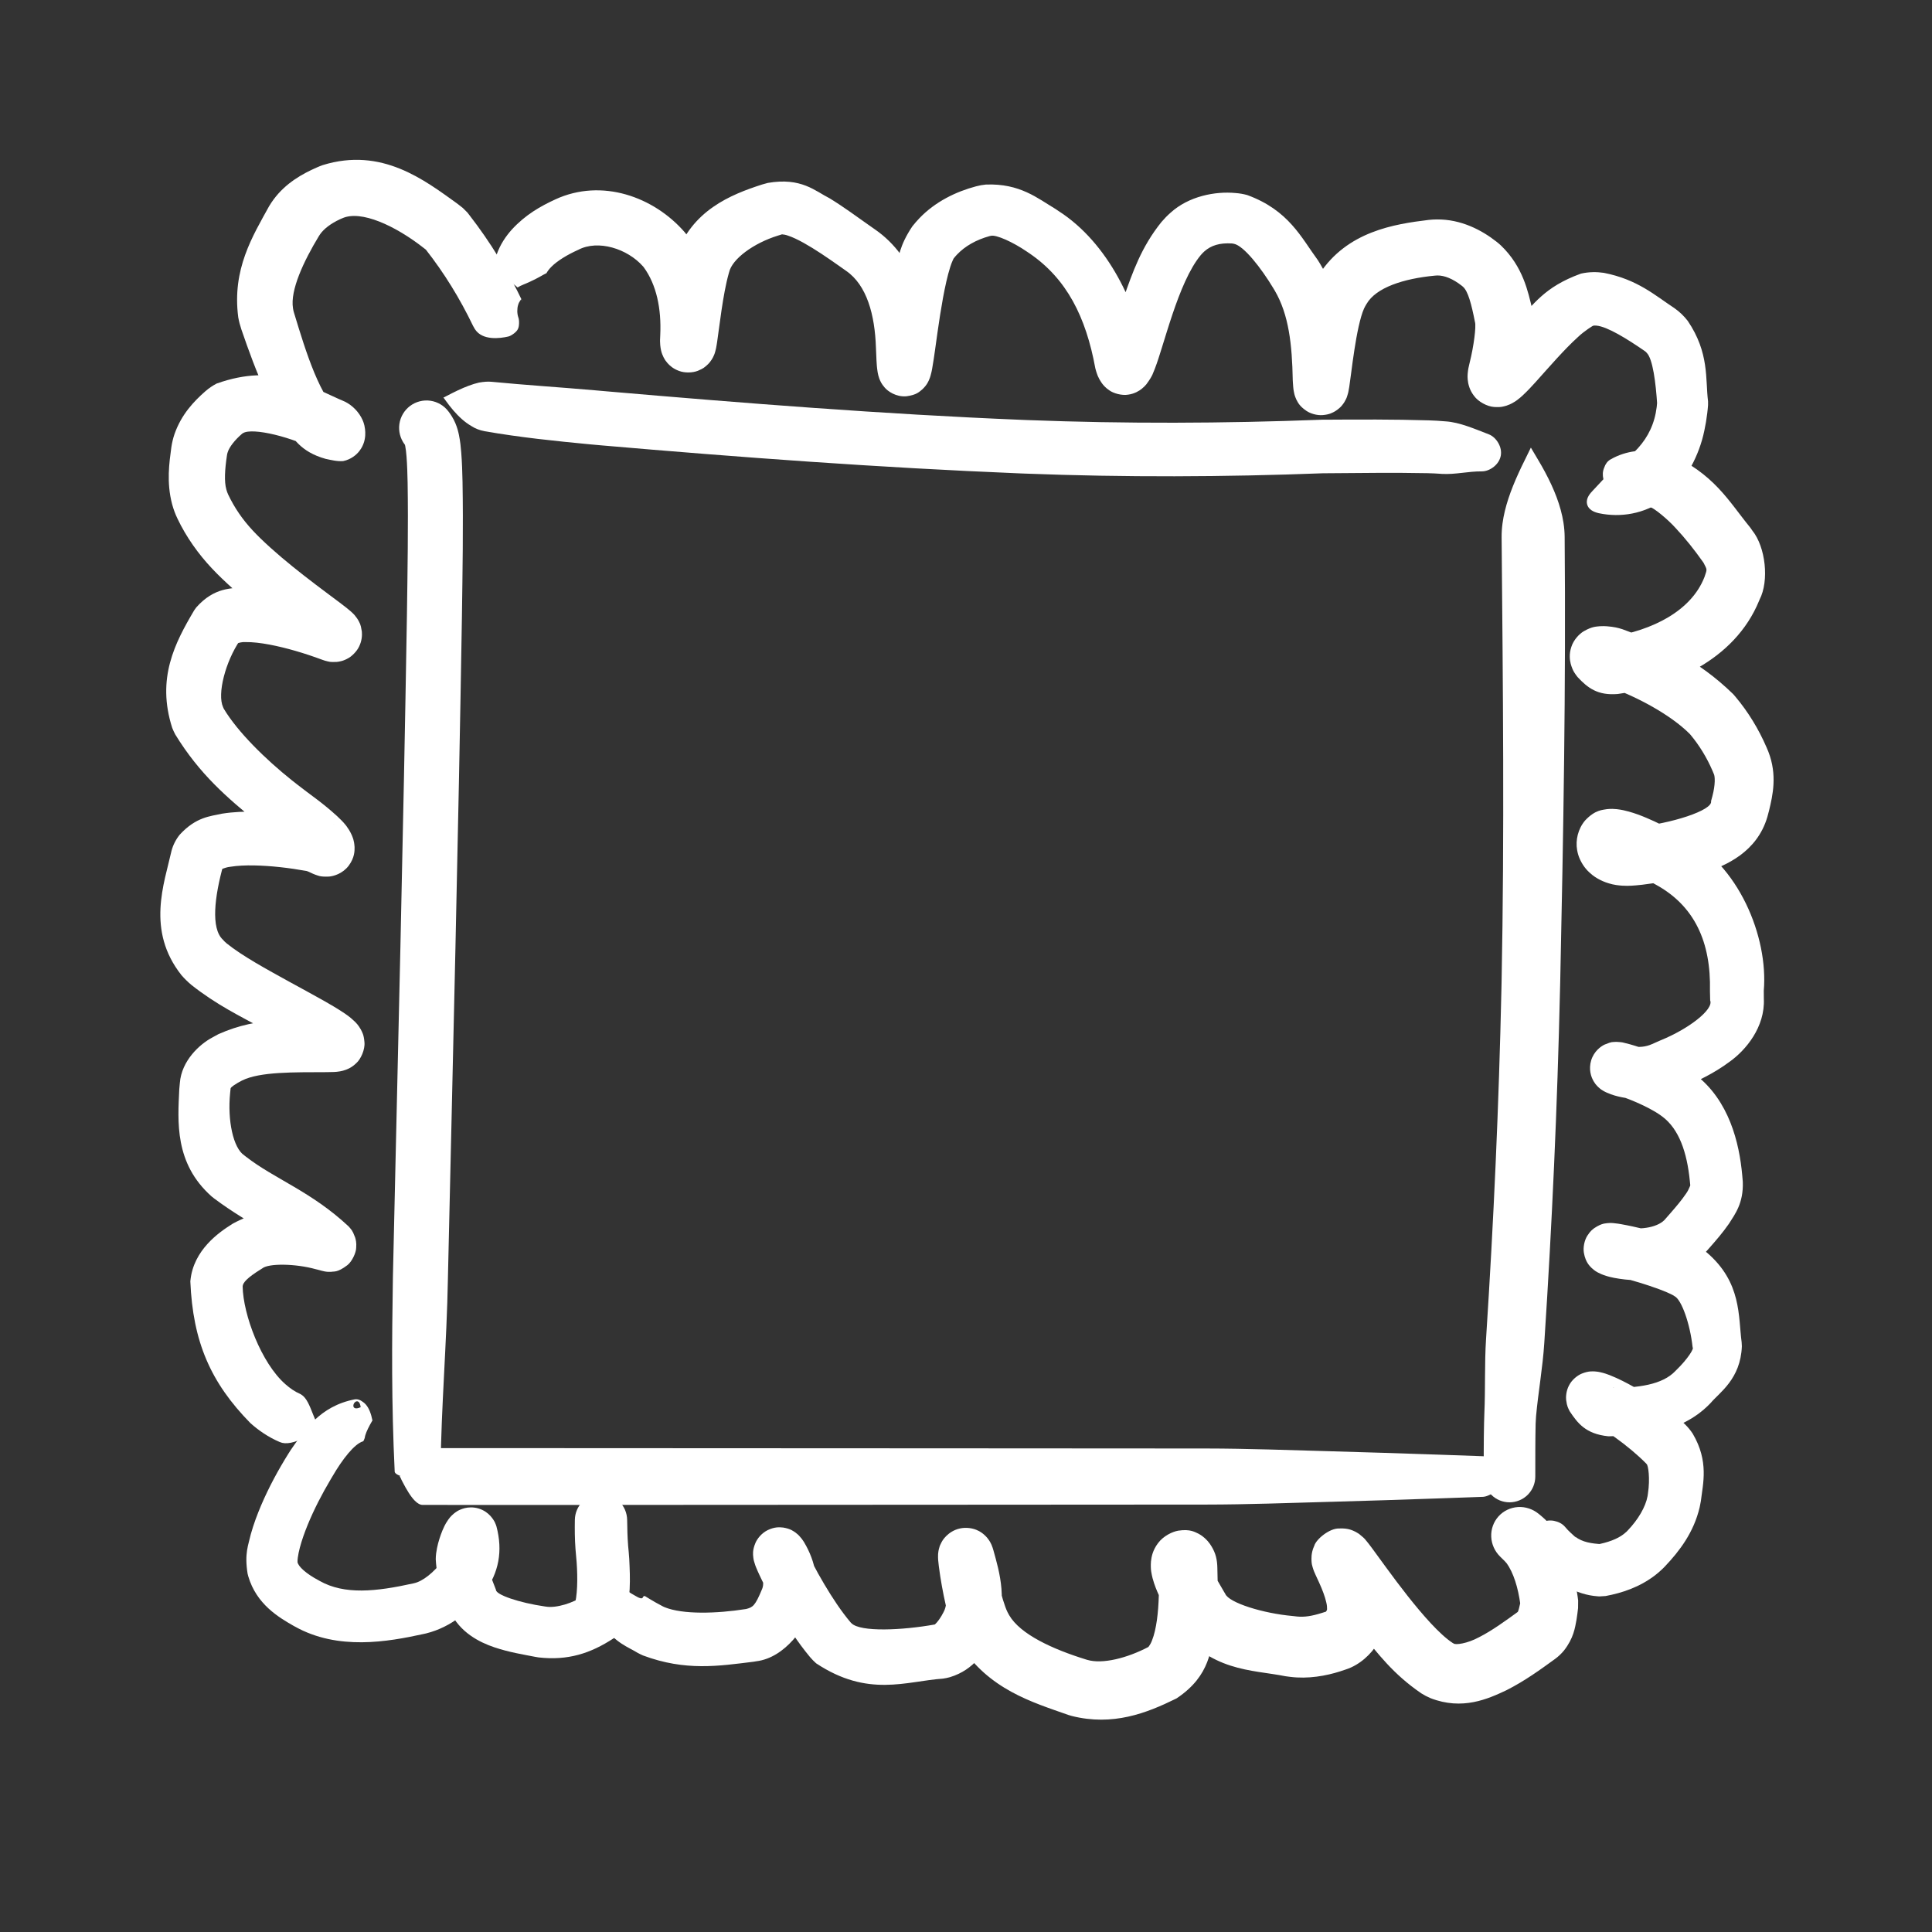 <svg width="72" height="72" viewBox="0 0 72 72" fill="none" xmlns="http://www.w3.org/2000/svg">
<rect x="0" y="0" width="72" height="72" fill="#333333" stroke="none"/>
<path d="M15.771 56.409C15.696 55.884 15.623 55.381 15.57 55.009C15.516 54.638 15.486 54.43 15.486 54.43C15.486 54.43 15.516 54.638 15.57 55.009C15.623 55.381 15.696 55.884 15.771 56.409C15.716 56.029 15.662 55.65 15.607 55.27C15.607 55.27 15.607 55.27 15.607 55.27C15.634 55.458 15.662 55.648 15.689 55.836C15.688 55.834 15.688 55.83 15.688 55.828C15.671 55.71 15.655 55.593 15.641 55.476C15.634 55.419 15.627 55.362 15.62 55.305C15.617 55.276 15.613 55.247 15.61 55.219C15.608 55.204 15.607 55.19 15.605 55.176C15.606 55.169 15.599 55.162 15.607 55.154C15.633 55.144 15.658 55.134 15.684 55.124C16.087 54.964 16.397 54.824 16.42 54.716C16.421 54.711 16.422 54.706 16.421 54.7C16.439 52.502 16.65 50.029 16.692 47.671C16.692 47.667 16.692 47.663 16.692 47.66C16.879 39.434 17.081 31.195 17.215 22.96C17.215 22.958 17.215 22.957 17.215 22.955C17.238 21.286 17.267 19.65 17.237 17.951C17.229 17.591 17.219 17.24 17.188 16.851C17.172 16.654 17.154 16.461 17.103 16.208C17.077 16.084 17.042 15.94 16.969 15.768C16.9 15.597 16.773 15.41 16.711 15.332C16.548 15.115 16.306 14.973 16.038 14.934C15.77 14.896 15.498 14.967 15.281 15.129C15.065 15.292 14.922 15.534 14.884 15.802C14.846 16.07 14.916 16.343 15.078 16.559C15.122 16.619 15.091 16.577 15.088 16.567C15.084 16.555 15.093 16.579 15.102 16.624C15.121 16.717 15.138 16.862 15.15 17.014C15.174 17.323 15.184 17.655 15.191 17.994C15.217 19.618 15.188 21.266 15.165 22.924C15.165 22.926 15.165 22.927 15.165 22.929C15.03 31.145 14.828 39.388 14.642 47.613C14.642 47.617 14.642 47.621 14.642 47.625C14.603 50.035 14.587 52.288 14.709 54.844C14.709 54.85 14.711 54.856 14.713 54.862C14.755 54.983 15.089 55.073 15.517 55.142C15.544 55.146 15.571 55.151 15.599 55.155C15.608 55.161 15.603 55.169 15.605 55.176C15.607 55.19 15.608 55.204 15.61 55.219C15.613 55.247 15.617 55.276 15.62 55.305C15.627 55.362 15.634 55.419 15.641 55.476C15.655 55.593 15.671 55.71 15.688 55.828C15.688 55.83 15.688 55.834 15.689 55.836C15.662 55.648 15.634 55.458 15.607 55.27C15.607 55.27 15.607 55.27 15.607 55.27C15.662 55.65 15.716 56.029 15.771 56.409Z" fill="white"/>
<path d="M13.733 14.084C14.225 14.283 14.696 14.474 15.044 14.614C15.392 14.755 15.587 14.834 15.587 14.834C15.587 14.834 15.392 14.755 15.044 14.614C14.696 14.474 14.225 14.283 13.733 14.084C13.943 14.169 14.154 14.255 14.364 14.34C14.367 14.341 14.37 14.342 14.373 14.343C14.271 14.302 14.167 14.26 14.065 14.219C14.061 14.217 14.058 14.216 14.055 14.215C14.007 14.195 13.968 14.18 13.926 14.159C13.9 14.15 13.908 14.133 13.939 14.143C13.958 14.146 13.985 14.152 14.005 14.157C14.095 14.178 14.185 14.202 14.275 14.226C14.454 14.274 14.631 14.322 14.81 14.371C15.289 14.501 15.77 14.63 16.252 14.75C16.312 14.765 16.373 14.78 16.433 14.795C16.463 14.802 16.493 14.809 16.524 14.816C16.55 14.84 16.572 14.881 16.597 14.913C16.693 15.047 16.792 15.175 16.895 15.295C17.101 15.533 17.322 15.737 17.568 15.878C17.701 15.967 17.885 16.039 18.056 16.07C19.404 16.304 20.68 16.434 21.986 16.559C22.126 16.572 22.278 16.586 22.419 16.598C27.599 17.046 32.778 17.428 37.989 17.641C38.066 17.644 38.142 17.647 38.217 17.65C41.913 17.792 45.636 17.778 49.318 17.637L49.293 17.637C49.32 17.637 49.347 17.637 49.373 17.637C50.652 17.628 51.948 17.609 53.192 17.634C53.368 17.639 53.556 17.646 53.685 17.657L53.713 17.66C53.72 17.66 53.727 17.661 53.735 17.661C54.245 17.689 54.704 17.563 55.219 17.567C55.378 17.568 55.544 17.499 55.677 17.39C55.81 17.281 55.899 17.141 55.929 16.985C55.958 16.83 55.926 16.667 55.842 16.517C55.758 16.367 55.63 16.242 55.481 16.185C54.975 15.992 54.402 15.736 53.874 15.703C53.868 15.703 53.861 15.702 53.855 15.702L53.883 15.704C53.638 15.68 53.453 15.674 53.253 15.666C51.928 15.626 50.65 15.633 49.357 15.641C49.331 15.641 49.304 15.641 49.277 15.641L49.252 15.642C45.586 15.782 41.945 15.795 38.292 15.655C38.217 15.652 38.142 15.649 38.067 15.646C32.917 15.435 27.75 15.028 22.597 14.583C22.456 14.57 22.305 14.557 22.166 14.545C20.878 14.432 19.558 14.349 18.33 14.229C18.176 14.213 18.038 14.227 17.848 14.258C17.606 14.314 17.34 14.417 17.061 14.548C16.921 14.614 16.778 14.687 16.632 14.763C16.596 14.781 16.558 14.807 16.524 14.816C16.493 14.809 16.463 14.802 16.433 14.795C16.373 14.78 16.312 14.765 16.252 14.75C15.77 14.63 15.289 14.501 14.81 14.371C14.631 14.322 14.454 14.274 14.275 14.226C14.185 14.202 14.095 14.178 14.005 14.157C13.985 14.152 13.958 14.146 13.939 14.143C13.908 14.133 13.9 14.15 13.926 14.159C13.968 14.18 14.007 14.195 14.055 14.215C14.058 14.216 14.061 14.217 14.065 14.219C14.167 14.26 14.271 14.302 14.373 14.343C14.37 14.342 14.367 14.341 14.364 14.34C14.154 14.255 13.943 14.169 13.733 14.084Z" fill="white"/>
<path d="M13.299 55.026C13.829 55.026 14.338 55.026 14.713 55.026C15.088 55.026 15.299 55.026 15.299 55.026C15.299 55.026 15.088 55.026 14.713 55.026C14.338 55.026 13.829 55.026 13.299 55.026C13.571 55.026 13.844 55.026 14.117 55.026C14.114 55.026 14.109 55.026 14.106 55.026C13.974 55.026 13.842 55.026 13.711 55.026C13.702 55.026 13.694 55.026 13.687 55.026C13.623 55.026 13.674 55.026 13.712 55.026C13.75 55.026 13.791 55.026 13.828 55.026C13.905 55.026 13.983 55.026 14.06 55.026C14.216 55.026 14.37 55.026 14.524 55.026C14.602 55.026 14.68 55.026 14.758 55.026C14.798 55.026 14.836 55.026 14.876 55.026C14.915 54.999 14.954 55.151 14.993 55.209C15.149 55.513 15.306 55.774 15.461 55.929C15.559 56.027 15.656 56.084 15.754 56.084C17.24 56.084 18.725 56.085 20.217 56.085C20.299 56.085 20.384 56.085 20.469 56.085C25.358 56.085 30.25 56.08 35.138 56.077C35.182 56.077 35.227 56.077 35.271 56.077C38.476 56.075 41.686 56.074 44.891 56.071C44.91 56.071 44.928 56.071 44.947 56.071C46.494 56.07 48.041 56.01 49.587 55.968C49.593 55.968 49.599 55.968 49.605 55.968C50.954 55.931 52.299 55.887 53.648 55.84C54.186 55.821 54.724 55.802 55.263 55.783C55.272 55.783 55.281 55.782 55.289 55.781C55.466 55.763 55.644 55.629 55.821 55.557C55.916 55.519 56.008 55.428 56.075 55.33C56.142 55.229 56.18 55.128 56.18 55.026C56.18 54.924 56.142 54.823 56.075 54.723C56.008 54.624 55.916 54.534 55.821 54.495C55.644 54.423 55.466 54.29 55.289 54.271C55.281 54.27 55.272 54.27 55.263 54.269C54.724 54.25 54.186 54.231 53.648 54.212C52.299 54.166 50.954 54.121 49.605 54.085C49.599 54.085 49.593 54.084 49.587 54.084C48.041 54.042 46.494 53.983 44.947 53.981C44.928 53.981 44.91 53.981 44.891 53.981C41.686 53.978 38.476 53.977 35.271 53.975C35.227 53.975 35.182 53.975 35.138 53.975C30.25 53.972 25.358 53.968 20.469 53.968C20.384 53.968 20.299 53.968 20.217 53.968C18.725 53.968 17.24 53.968 15.754 53.968C15.656 53.968 15.559 54.025 15.461 54.123C15.306 54.279 15.149 54.54 14.993 54.843C14.954 54.902 14.915 55.054 14.876 55.026C14.836 55.026 14.798 55.026 14.758 55.026C14.68 55.026 14.602 55.026 14.524 55.026C14.37 55.026 14.216 55.026 14.06 55.026C13.983 55.026 13.905 55.026 13.828 55.026C13.791 55.026 13.75 55.026 13.712 55.026C13.674 55.026 13.623 55.026 13.687 55.026C13.694 55.026 13.702 55.026 13.711 55.026C13.842 55.026 13.974 55.026 14.106 55.026C14.109 55.026 14.114 55.026 14.117 55.026C13.844 55.026 13.571 55.026 13.299 55.026Z" fill="white"/>
<path d="M56.653 11.293C56.72 11.819 56.784 12.324 56.832 12.696C56.879 13.068 56.906 13.277 56.906 13.277C56.906 13.277 56.879 13.068 56.832 12.696C56.784 12.324 56.72 11.819 56.653 11.293C56.74 11.973 56.827 12.654 56.913 13.334C56.915 13.345 56.916 13.357 56.917 13.367C56.908 13.296 56.899 13.222 56.89 13.15C56.857 12.891 56.824 12.631 56.791 12.372C56.789 12.361 56.787 12.348 56.786 12.338C56.78 12.291 56.777 12.263 56.77 12.218C56.769 12.207 56.765 12.166 56.762 12.174C56.763 12.2 56.763 12.208 56.765 12.235C56.771 12.309 56.778 12.392 56.783 12.466C56.796 12.621 56.809 12.781 56.821 12.935C56.846 13.25 56.869 13.558 56.891 13.871C56.935 14.493 56.973 15.12 57.006 15.743C57.023 16.059 57.037 16.366 57.051 16.681C56.902 16.999 56.731 17.32 56.59 17.635C56.302 18.267 56.077 18.89 55.994 19.508C55.971 19.677 55.959 19.861 55.961 20.031C56.009 25.541 56.068 31.064 55.96 36.569C55.958 36.661 55.956 36.753 55.954 36.844C55.86 41.176 55.665 45.505 55.385 49.831C55.383 49.857 55.381 49.883 55.38 49.908C55.322 50.825 55.359 51.72 55.318 52.663C55.314 52.769 55.311 52.88 55.308 52.986C55.308 52.996 55.308 53.007 55.307 53.017C55.291 53.709 55.295 54.363 55.294 55.026C55.294 55.281 55.395 55.525 55.576 55.706C55.756 55.886 56 55.987 56.255 55.987C56.51 55.987 56.754 55.886 56.935 55.706C57.115 55.525 57.216 55.281 57.216 55.026C57.217 54.368 57.214 53.7 57.228 53.07C57.229 53.061 57.229 53.052 57.229 53.043C57.232 52.95 57.237 52.864 57.245 52.772C57.325 51.889 57.493 50.959 57.551 50.048C57.553 50.023 57.554 49.997 57.556 49.971C57.841 45.621 58.036 41.257 58.137 36.893C58.139 36.801 58.142 36.709 58.144 36.617C58.263 31.077 58.359 25.548 58.31 20.008C58.309 19.836 58.293 19.651 58.266 19.481C58.168 18.848 57.914 18.219 57.584 17.601C57.422 17.293 57.226 16.985 57.051 16.681C57.037 16.366 57.023 16.059 57.006 15.743C56.973 15.12 56.935 14.493 56.891 13.871C56.869 13.558 56.846 13.25 56.821 12.935C56.809 12.781 56.796 12.621 56.783 12.466C56.778 12.392 56.771 12.309 56.765 12.235C56.763 12.208 56.763 12.2 56.762 12.174C56.765 12.166 56.769 12.207 56.77 12.218C56.777 12.263 56.78 12.291 56.786 12.338C56.787 12.348 56.789 12.361 56.791 12.372C56.824 12.631 56.857 12.891 56.89 13.15C56.899 13.222 56.908 13.296 56.917 13.367C56.916 13.357 56.915 13.345 56.913 13.334C56.827 12.654 56.74 11.973 56.653 11.293Z" fill="white"/>
<path d="M14.936 53.281C14.473 53.021 14.03 52.772 13.703 52.589C13.621 52.543 13.548 52.502 13.485 52.467C13.469 52.458 13.455 52.447 13.438 52.443C13.412 52.454 13.389 52.463 13.368 52.47C13.325 52.483 13.291 52.488 13.263 52.485C13.155 52.475 13.153 52.372 13.192 52.302C13.231 52.233 13.32 52.181 13.385 52.268C13.402 52.29 13.416 52.322 13.427 52.365C13.432 52.386 13.437 52.411 13.44 52.439C13.453 52.451 13.469 52.457 13.485 52.467C13.548 52.502 13.621 52.543 13.703 52.589C14.03 52.772 14.473 53.021 14.936 53.281C14.787 53.197 14.637 53.113 14.488 53.029C14.487 53.029 14.486 53.028 14.485 53.028C14.559 53.069 14.634 53.111 14.708 53.153C14.708 53.153 14.709 53.153 14.709 53.153C14.721 53.161 14.745 53.17 14.74 53.177C14.723 53.174 14.71 53.169 14.695 53.164C14.665 53.154 14.636 53.144 14.606 53.134C14.548 53.114 14.489 53.094 14.43 53.075C14.312 53.038 14.192 53.003 14.072 52.974C14.029 52.964 13.986 52.954 13.943 52.946C13.922 52.941 13.9 52.94 13.879 52.933C13.867 52.872 13.853 52.813 13.837 52.757C13.773 52.532 13.674 52.34 13.511 52.237C13.421 52.168 13.323 52.135 13.233 52.147C11.9 52.401 11.324 53.339 10.83 54.044C10.802 54.088 10.774 54.131 10.747 54.175C10.367 54.784 10.023 55.418 9.732 56.098C9.588 56.438 9.455 56.79 9.348 57.171C9.257 57.58 9.105 57.882 9.227 58.645C9.234 58.677 9.242 58.708 9.251 58.74C9.556 59.789 10.393 60.277 10.947 60.594C10.963 60.602 10.978 60.611 10.994 60.619C12.596 61.515 14.447 61.187 15.783 60.894C15.814 60.888 15.845 60.881 15.875 60.874C16.863 60.627 17.53 59.993 18.019 59.388C18.035 59.367 18.051 59.347 18.066 59.326C18.582 58.612 18.748 57.809 18.5 56.88C18.468 56.793 18.443 56.683 18.272 56.489C18.176 56.388 18.045 56.283 17.841 56.219C17.641 56.158 17.453 56.17 17.314 56.205C17.059 56.276 16.974 56.363 16.901 56.418C16.775 56.529 16.742 56.584 16.701 56.639C16.631 56.738 16.598 56.803 16.565 56.867C16.504 56.991 16.463 57.095 16.425 57.201C16.351 57.415 16.292 57.609 16.253 57.893C16.243 57.971 16.24 58.043 16.239 58.11C16.291 59.014 16.54 59.41 16.715 59.921C16.729 59.957 16.744 59.992 16.759 60.026C17.124 60.839 17.883 61.208 18.419 61.389C18.981 61.578 19.488 61.656 19.946 61.746C19.99 61.755 20.034 61.762 20.078 61.768C21.161 61.889 22.002 61.622 22.866 61.056L23.098 60.889L23.204 60.611C23.22 60.567 23.236 60.523 23.25 60.48C23.523 59.569 23.485 58.834 23.45 58.093C23.438 57.921 23.424 57.751 23.406 57.582L23.409 57.608C23.408 57.6 23.407 57.591 23.407 57.583C23.383 57.278 23.377 56.981 23.372 56.642C23.368 56.386 23.265 56.14 23.083 55.958C22.9 55.777 22.654 55.675 22.398 55.675C22.141 55.675 21.895 55.777 21.713 55.958C21.53 56.14 21.427 56.386 21.423 56.642C21.417 56.979 21.419 57.36 21.447 57.729C21.448 57.739 21.449 57.75 21.45 57.761L21.452 57.786C21.467 57.932 21.48 58.078 21.49 58.223C21.533 58.832 21.522 59.484 21.397 59.88C21.392 59.897 21.386 59.913 21.381 59.929L21.719 59.484C21.376 59.734 20.724 59.939 20.347 59.874C20.331 59.872 20.315 59.87 20.299 59.867C19.353 59.731 18.469 59.43 18.483 59.246C18.481 59.241 18.479 59.236 18.477 59.231C18.299 58.795 18.111 58.241 18.122 58.122C18.122 58.12 18.122 58.123 18.121 58.133C18.127 58.087 18.163 57.96 18.203 57.862C18.223 57.813 18.247 57.763 18.261 57.739C18.266 57.729 18.274 57.721 18.252 57.754C18.236 57.773 18.229 57.797 18.134 57.88C18.078 57.922 18.01 57.996 17.775 58.062C17.647 58.095 17.469 58.107 17.279 58.049C17.086 57.988 16.962 57.889 16.873 57.796C16.717 57.618 16.701 57.527 16.676 57.463C16.678 57.466 16.696 57.7 16.663 57.813C16.634 57.946 16.584 58.054 16.508 58.155C16.503 58.161 16.499 58.167 16.494 58.174C16.153 58.609 15.761 58.929 15.427 59.003C15.416 59.005 15.405 59.008 15.395 59.01C14.018 59.315 12.841 59.44 11.914 58.917C11.905 58.912 11.896 58.907 11.886 58.901C11.395 58.641 11.121 58.379 11.089 58.221C11.088 58.216 11.086 58.21 11.084 58.204C11.094 58.28 11.08 58.156 11.098 58.051C11.112 57.94 11.14 57.806 11.176 57.67C11.248 57.398 11.351 57.109 11.467 56.825C11.702 56.252 11.995 55.685 12.321 55.135C12.345 55.095 12.368 55.056 12.392 55.016C12.762 54.38 13.206 53.811 13.525 53.716C13.55 53.707 13.568 53.66 13.594 53.584C13.605 53.471 13.682 53.292 13.791 53.091C13.818 53.041 13.848 52.989 13.879 52.936C13.901 52.936 13.922 52.942 13.943 52.946C13.986 52.954 14.029 52.964 14.072 52.974C14.192 53.003 14.312 53.038 14.43 53.075C14.489 53.094 14.548 53.114 14.606 53.134C14.636 53.144 14.665 53.154 14.695 53.164C14.71 53.169 14.723 53.174 14.74 53.177C14.745 53.17 14.721 53.161 14.709 53.153C14.709 53.153 14.708 53.153 14.708 53.153C14.634 53.111 14.559 53.069 14.485 53.028C14.486 53.028 14.487 53.029 14.488 53.029C14.637 53.113 14.787 53.197 14.936 53.281Z" fill="white"/>
<path d="M23.261 57.213C23.261 57.368 23.261 57.516 23.261 57.626C23.261 57.735 23.261 57.797 23.261 57.797C23.261 57.797 23.261 57.735 23.261 57.626C23.261 57.516 23.261 57.368 23.261 57.213C23.184 57.607 23.083 57.996 22.989 58.386C22.984 58.406 22.979 58.426 22.974 58.447C23.014 58.271 23.055 58.094 23.096 57.918C23.103 57.888 23.11 57.858 23.116 57.829C23.154 57.619 23.152 57.863 23.141 57.948C23.132 58.06 23.122 58.173 23.114 58.285C23.096 58.51 23.081 58.735 23.074 58.96C23.185 59.112 22.774 59.252 22.616 59.431C22.435 59.622 22.25 59.769 22.323 60.201C22.342 60.329 22.388 60.454 22.455 60.558C22.946 61.242 23.417 61.381 23.762 61.596C23.829 61.632 23.896 61.665 23.962 61.694C25.55 62.287 26.791 62.087 28.089 61.927C28.118 61.922 28.147 61.917 28.176 61.912C29.287 61.781 30.049 60.569 30.226 59.989C30.229 59.982 30.232 59.975 30.235 59.968C30.59 59.063 30.397 58.197 29.963 57.469C29.948 57.447 29.933 57.423 29.913 57.395C29.877 57.347 29.888 57.351 29.784 57.236C29.749 57.202 29.758 57.201 29.645 57.113C29.569 57.065 29.472 56.974 29.185 56.927C29.035 56.911 28.868 56.902 28.612 57.022C28.369 57.142 28.217 57.353 28.154 57.498C28.031 57.786 28.071 57.948 28.065 57.955C28.067 57.997 28.071 58.029 28.075 58.057C28.082 58.11 28.091 58.15 28.098 58.175C28.138 58.325 28.159 58.361 28.179 58.416C28.221 58.519 28.258 58.601 28.296 58.682C28.371 58.845 28.447 58.997 28.525 59.148C28.681 59.45 28.842 59.743 29.012 60.034C29.354 60.616 29.714 61.185 30.186 61.753C30.258 61.838 30.335 61.916 30.415 61.987C32.353 63.272 33.769 62.652 35.147 62.557C35.231 62.545 35.315 62.527 35.399 62.504C36.333 62.223 36.715 61.496 36.954 61.085C36.976 61.045 36.998 61.005 37.017 60.964C37.601 59.738 37.241 58.566 37.023 57.78C37.022 57.776 37.021 57.773 37.02 57.77C37.012 57.742 37.004 57.714 36.993 57.681C36.985 57.656 36.975 57.628 36.958 57.588C36.949 57.567 36.946 57.553 36.901 57.47C36.879 57.432 36.851 57.384 36.793 57.313C36.764 57.278 36.726 57.236 36.67 57.188C36.669 57.196 36.428 56.925 35.95 56.939C35.451 56.961 35.171 57.318 35.097 57.459C34.995 57.658 35.029 57.611 35.008 57.663C34.987 57.728 34.979 57.773 34.973 57.809C34.961 57.877 34.959 57.934 34.959 57.944C34.957 57.984 34.957 58.012 34.958 58.037C34.959 58.079 34.961 58.103 34.962 58.132C34.969 58.226 34.977 58.29 34.986 58.359C35.002 58.492 35.02 58.614 35.039 58.736C35.077 58.98 35.12 59.22 35.169 59.462C35.276 59.953 35.355 60.401 35.629 61.015C35.672 61.105 35.718 61.192 35.768 61.277C36.849 62.968 38.47 63.435 39.811 63.91C39.853 63.923 39.896 63.936 39.938 63.948C41.474 64.335 42.733 63.842 43.813 63.311C43.827 63.304 43.841 63.297 43.855 63.289C45.134 62.433 45.116 61.437 45.282 60.678C45.391 59.888 45.391 59.142 45.367 58.42C45.366 58.387 45.364 58.356 45.363 58.326C45.344 58.023 45.267 57.794 45.089 57.535C45.043 57.472 44.992 57.406 44.894 57.318C44.843 57.273 44.783 57.222 44.667 57.158C44.549 57.108 44.372 56.971 43.906 57.044C43.694 57.082 43.361 57.235 43.159 57.505C42.956 57.772 42.912 58.02 42.894 58.184C42.869 58.51 42.92 58.667 42.953 58.814C43.029 59.094 43.112 59.28 43.195 59.465C43.362 59.827 43.535 60.135 43.708 60.436C43.724 60.464 43.74 60.492 43.756 60.52C45.09 62.318 46.642 62.214 47.91 62.469C47.966 62.477 48.025 62.484 48.08 62.491C48.75 62.577 49.421 62.454 49.943 62.287C50.018 62.263 50.089 62.239 50.156 62.216C50.68 62.047 51.105 61.634 51.329 61.261C51.403 61.144 51.463 61.028 51.514 60.914C52.006 59.486 51.452 58.743 51.197 58.052C51.15 57.947 51.1 57.844 51.06 57.757C51.05 57.737 51.045 57.725 51.047 57.73C51.049 57.735 51.055 57.748 51.069 57.794C51.066 57.815 51.122 57.868 51.103 58.194C51.094 58.282 51.075 58.4 51.004 58.555C50.937 58.789 50.445 59.202 50.086 59.191C49.731 59.209 49.579 59.112 49.48 59.067C49.37 59.006 49.377 59.004 49.355 58.99C49.135 58.81 49.226 58.871 49.21 58.862C49.216 58.869 49.227 58.883 49.242 58.902C49.296 58.971 49.367 59.065 49.433 59.155C49.569 59.34 49.709 59.53 49.85 59.72C50.133 60.102 50.424 60.486 50.727 60.867C51.362 61.629 51.904 62.379 52.971 63.108C53.079 63.176 53.192 63.234 53.31 63.285C54.501 63.749 55.455 63.312 56.136 62.992C56.836 62.639 57.416 62.212 57.943 61.831C58.074 61.737 58.19 61.625 58.285 61.51C58.646 61.048 58.696 60.661 58.751 60.369C58.778 60.206 58.794 60.062 58.81 59.927L58.813 59.646C58.807 59.597 58.8 59.55 58.794 59.5C58.68 58.702 58.486 57.813 57.913 56.993L57.879 56.947C57.872 56.938 57.866 56.931 57.859 56.923C57.689 56.704 57.455 56.507 57.34 56.415C57.124 56.239 56.85 56.146 56.57 56.163C56.29 56.181 56.029 56.306 55.844 56.512C55.658 56.719 55.561 56.992 55.574 57.272C55.586 57.552 55.708 57.815 55.906 58.01C56.065 58.163 56.109 58.208 56.166 58.279C56.168 58.282 56.171 58.285 56.173 58.288L56.139 58.242C56.404 58.61 56.575 59.166 56.659 59.79C56.664 59.828 56.668 59.865 56.672 59.904L56.675 59.623C56.656 59.741 56.633 59.849 56.609 59.937C56.571 60.101 56.494 60.184 56.557 60.091C56.574 60.07 56.602 60.043 56.634 60.02C56.097 60.411 55.61 60.764 55.135 61.007C54.664 61.263 54.234 61.305 54.175 61.249C54.163 61.244 54.153 61.238 54.141 61.231C53.652 60.915 53.007 60.169 52.466 59.485C52.188 59.133 51.916 58.77 51.644 58.398C51.508 58.212 51.373 58.026 51.231 57.832C51.16 57.735 51.089 57.636 51.003 57.526C50.977 57.492 50.955 57.465 50.924 57.428C50.865 57.369 50.921 57.386 50.659 57.174C50.634 57.158 50.639 57.154 50.523 57.089C50.419 57.042 50.263 56.944 49.905 56.962C49.543 56.951 49.048 57.366 48.98 57.604C48.908 57.76 48.889 57.88 48.879 57.97C48.858 58.305 48.921 58.388 48.921 58.416C48.941 58.484 48.957 58.525 48.972 58.564C48.995 58.619 49.011 58.654 49.031 58.699C49.079 58.802 49.121 58.892 49.16 58.978C49.284 59.251 49.38 59.506 49.426 59.714C49.48 59.922 49.44 60.06 49.459 59.985C49.444 60.016 49.43 60.04 49.419 60.057C49.376 60.116 49.4 60.066 49.435 60.055C49.374 60.074 49.318 60.092 49.264 60.109C48.89 60.227 48.611 60.27 48.341 60.243C48.289 60.237 48.236 60.231 48.186 60.225C47.068 60.128 45.795 59.729 45.661 59.397C45.646 59.372 45.631 59.346 45.615 59.32C45.453 59.047 45.297 58.777 45.181 58.536C45.124 58.42 45.076 58.299 45.065 58.258C45.057 58.245 45.075 58.233 45.065 58.395C45.055 58.476 45.034 58.641 44.882 58.842C44.731 59.045 44.475 59.158 44.345 59.179C43.896 59.25 43.736 59.119 43.632 59.077C43.531 59.021 43.483 58.979 43.445 58.946C43.372 58.88 43.342 58.839 43.316 58.803C43.219 58.66 43.189 58.57 43.176 58.408C43.176 58.437 43.177 58.466 43.178 58.496C43.201 59.152 43.195 59.794 43.115 60.373C43.075 60.659 43.014 60.93 42.935 61.127C42.861 61.331 42.76 61.409 42.805 61.373C42.806 61.373 42.807 61.372 42.808 61.372C42.01 61.793 41.085 62.026 40.522 61.859C40.506 61.855 40.49 61.85 40.474 61.845C39.236 61.462 38.024 60.91 37.608 60.192C37.587 60.156 37.568 60.121 37.55 60.085C37.441 59.869 37.31 59.415 37.216 59.016C37.168 58.81 37.123 58.599 37.086 58.392C37.067 58.289 37.049 58.186 37.036 58.091C37.029 58.044 37.024 57.996 37.022 57.977C37.022 57.973 37.022 57.972 37.022 57.985C37.022 57.994 37.022 58.008 37.021 58.036C37.021 58.043 37.02 58.085 37.009 58.147C37.004 58.18 36.996 58.222 36.976 58.285C36.956 58.335 36.989 58.289 36.889 58.484C36.817 58.623 36.538 58.979 36.04 59.001C35.564 59.014 35.326 58.745 35.325 58.754C35.27 58.706 35.233 58.665 35.204 58.631C35.148 58.562 35.122 58.517 35.102 58.483C35.062 58.409 35.062 58.401 35.054 58.385C35.043 58.356 35.038 58.342 35.035 58.334C35.032 58.323 35.032 58.323 35.033 58.328C35.035 58.332 35.036 58.336 35.037 58.34C35.287 59.129 35.344 59.737 35.174 60.057C35.168 60.068 35.163 60.08 35.157 60.091C34.969 60.458 34.804 60.565 34.841 60.538C34.841 60.538 34.842 60.538 34.841 60.539C33.624 60.758 32.065 60.828 31.732 60.494C31.72 60.484 31.712 60.475 31.704 60.467C31.356 60.057 31.021 59.549 30.715 59.033C30.561 58.774 30.414 58.51 30.276 58.243C30.207 58.111 30.14 57.978 30.081 57.851C30.052 57.789 30.023 57.724 30.005 57.679C29.998 57.666 29.986 57.619 30.008 57.697C30.011 57.712 30.018 57.739 30.024 57.783C30.027 57.806 30.031 57.834 30.032 57.872C30.026 57.878 30.066 58.028 29.946 58.313C29.884 58.455 29.733 58.665 29.491 58.784C29.237 58.903 29.072 58.894 28.923 58.878C28.64 58.831 28.548 58.744 28.478 58.699C28.375 58.619 28.387 58.621 28.359 58.595C28.29 58.519 28.312 58.539 28.307 58.534C28.302 58.526 28.301 58.526 28.302 58.527C28.351 58.602 28.423 58.792 28.435 58.913C28.451 59.043 28.436 59.135 28.402 59.217C28.402 59.219 28.401 59.22 28.4 59.221C28.14 59.849 28.058 59.896 27.81 59.962C27.802 59.963 27.794 59.964 27.785 59.966C26.716 60.134 25.448 60.175 24.764 59.894C24.741 59.885 24.721 59.875 24.704 59.866C24.338 59.678 24.019 59.467 24.019 59.474C24.015 59.475 24 59.49 23.969 59.502C23.933 59.655 23.731 59.496 23.533 59.389C23.362 59.268 22.955 59.108 23.074 58.96C23.081 58.735 23.096 58.51 23.114 58.285C23.122 58.173 23.132 58.06 23.141 57.948C23.152 57.863 23.154 57.619 23.116 57.829C23.11 57.858 23.103 57.888 23.096 57.918C23.055 58.094 23.014 58.271 22.974 58.447C22.979 58.426 22.984 58.406 22.989 58.386C23.083 57.996 23.184 57.607 23.261 57.213Z" fill="white"/>
<path d="M13.209 52.52C13.124 52.652 13.043 52.779 12.982 52.872C12.922 52.966 12.888 53.019 12.888 53.019C12.888 53.019 12.922 52.966 12.982 52.872C13.043 52.779 13.124 52.652 13.209 52.52C13.047 52.713 12.843 52.872 12.627 53.001C12.623 53.003 12.617 53.005 12.613 53.006C12.693 52.894 12.873 52.787 13.012 52.69C13.03 52.678 13.015 52.697 13.008 52.703C12.818 52.868 12.609 53.016 12.379 53.121C12.352 53.133 12.325 53.142 12.297 53.15C12.178 53.184 12.053 53.186 11.931 53.175C11.863 53.214 11.824 53.048 11.781 52.977C11.74 52.89 11.704 52.802 11.67 52.718C11.537 52.38 11.425 52.091 11.225 51.97C11.213 51.961 11.199 51.953 11.185 51.947C10.998 51.867 10.812 51.743 10.633 51.583C9.735 50.794 9.059 48.988 9.043 47.941C9.043 47.94 9.043 47.94 9.043 47.94C9.05 47.806 9.2 47.623 9.738 47.292C9.75 47.284 9.762 47.276 9.774 47.269C10.009 47.076 11.008 47.087 11.773 47.301C11.789 47.305 11.804 47.309 11.819 47.312C11.833 47.316 11.855 47.321 11.893 47.331C11.913 47.337 11.935 47.343 11.98 47.355C12.005 47.362 12.029 47.369 12.102 47.383C12.146 47.388 12.18 47.403 12.346 47.397C12.442 47.373 12.567 47.438 12.948 47.147C13.122 47.011 13.271 46.68 13.274 46.503C13.291 46.303 13.256 46.192 13.235 46.116C13.12 45.81 13.085 45.829 13.051 45.772C13.021 45.736 13.002 45.716 12.986 45.699C11.606 44.408 10.22 43.928 9.171 43.11C9.148 43.093 9.126 43.075 9.104 43.058C8.686 42.782 8.476 41.743 8.575 40.748C8.581 40.686 8.587 40.624 8.594 40.562C8.602 40.547 8.594 40.513 8.865 40.351C8.912 40.324 8.965 40.296 9.025 40.265C9.692 39.937 10.947 39.961 12.167 39.956C12.257 39.955 12.351 39.953 12.445 39.95C12.516 39.947 12.589 39.941 12.677 39.925C12.736 39.914 12.809 39.898 12.893 39.866C12.963 39.837 13.105 39.788 13.279 39.619C13.442 39.476 13.609 39.117 13.582 38.84C13.558 38.55 13.501 38.478 13.447 38.365C13.338 38.179 13.286 38.14 13.223 38.072C13.014 37.872 12.907 37.812 12.775 37.721C12.531 37.56 12.307 37.432 12.084 37.304C11.638 37.052 11.204 36.819 10.776 36.584C9.937 36.12 9.031 35.63 8.439 35.151C8.386 35.106 8.341 35.061 8.301 35.014C7.857 34.593 7.99 33.428 8.328 32.218C8.314 32.275 8.28 32.336 8.252 32.369C8.118 32.48 8.338 32.324 8.59 32.301C8.849 32.259 9.157 32.246 9.472 32.252C10.104 32.264 10.775 32.343 11.423 32.459C11.431 32.461 11.45 32.465 11.506 32.489C11.531 32.5 11.56 32.515 11.619 32.542C11.649 32.556 11.685 32.573 11.755 32.599C11.835 32.618 11.897 32.685 12.264 32.667C12.422 32.654 12.762 32.568 12.995 32.262C13.219 31.96 13.216 31.703 13.214 31.567C13.195 31.291 13.141 31.209 13.108 31.119C13.035 30.958 12.976 30.877 12.918 30.795C12.907 30.779 12.895 30.764 12.884 30.75C12.779 30.618 12.664 30.512 12.561 30.413C11.984 29.886 11.538 29.603 11.078 29.237C11.009 29.184 10.943 29.131 10.875 29.078C9.894 28.296 8.856 27.276 8.34 26.413C8.331 26.395 8.322 26.376 8.314 26.355C8.088 25.863 8.401 24.659 8.94 23.866C8.934 23.874 8.928 23.883 8.922 23.891C8.725 24.065 8.891 23.912 9.15 23.929C9.406 23.924 9.724 23.962 10.042 24.022C10.684 24.144 11.358 24.346 11.997 24.583C12.03 24.595 12.064 24.607 12.105 24.62C12.121 24.625 12.168 24.638 12.213 24.648C12.282 24.655 12.25 24.679 12.547 24.668C12.648 24.657 12.794 24.637 12.989 24.523C13.086 24.472 13.296 24.289 13.385 24.089C13.485 23.886 13.499 23.679 13.485 23.537C13.435 23.217 13.402 23.233 13.376 23.161C13.348 23.106 13.323 23.067 13.301 23.036C13.203 22.901 13.203 22.913 13.166 22.872C13.106 22.812 13.085 22.796 13.05 22.765C12.997 22.719 12.951 22.682 12.907 22.647C12.823 22.581 12.74 22.518 12.665 22.461C12.509 22.344 12.359 22.232 12.209 22.12C11.909 21.896 11.617 21.675 11.33 21.451C10.755 21.002 10.198 20.54 9.702 20.059C9.604 19.963 9.51 19.867 9.419 19.77C9.034 19.356 8.737 18.922 8.502 18.427C8.476 18.37 8.454 18.311 8.436 18.244C8.352 17.95 8.377 17.509 8.459 16.963C8.464 16.927 8.473 16.89 8.487 16.849C8.545 16.665 8.743 16.402 9.027 16.16C9.031 16.157 9.037 16.152 9.051 16.145C9.397 15.918 10.926 16.291 11.903 16.828C11.791 16.772 11.669 16.656 11.605 16.508C11.592 16.479 11.583 16.448 11.574 16.406C11.57 16.383 11.566 16.359 11.561 16.32C11.559 16.298 11.557 16.276 11.555 16.231C11.554 16.207 11.553 16.179 11.556 16.124C11.558 16.099 11.561 16.05 11.574 15.984C11.581 15.947 11.596 15.875 11.636 15.78C11.661 15.727 11.666 15.689 11.776 15.542C11.873 15.415 12.077 15.232 12.375 15.172C12.432 15.19 12.481 15.249 12.509 15.255C12.642 15.324 12.351 15.133 12.198 14.855C12.022 14.579 11.86 14.24 11.714 13.891C11.421 13.183 11.192 12.429 10.95 11.633C10.936 11.585 10.925 11.534 10.918 11.48C10.813 10.82 11.306 9.751 11.886 8.795C11.902 8.769 11.919 8.743 11.937 8.719C12.068 8.537 12.308 8.339 12.674 8.169C12.701 8.156 12.728 8.145 12.756 8.134C13.453 7.82 14.727 8.411 15.776 9.23C15.838 9.277 15.901 9.326 15.963 9.375L15.795 9.207C15.82 9.238 15.845 9.269 15.869 9.301C16.555 10.176 17.138 11.123 17.628 12.142L17.688 12.249C17.694 12.258 17.699 12.266 17.705 12.275C17.98 12.694 18.626 12.616 18.943 12.541C19.007 12.527 19.087 12.478 19.153 12.428C19.22 12.376 19.268 12.327 19.297 12.27C19.327 12.212 19.34 12.145 19.343 12.06C19.347 11.977 19.34 11.884 19.315 11.824C19.267 11.682 19.267 11.497 19.309 11.363C19.347 11.226 19.433 11.161 19.419 11.141C19.418 11.14 19.417 11.139 19.416 11.138L19.477 11.245C18.943 10.119 18.277 9.028 17.502 8.028C17.474 7.992 17.446 7.956 17.418 7.92L17.249 7.751C17.179 7.695 17.107 7.639 17.035 7.584C15.818 6.711 14.229 5.472 12.027 6.153C11.951 6.18 11.878 6.209 11.805 6.242C11.276 6.474 10.65 6.817 10.194 7.436C10.134 7.518 10.077 7.603 10.025 7.691C9.415 8.802 8.644 10.03 8.879 11.826C8.906 11.976 8.945 12.127 8.995 12.275C9.261 13.049 9.557 13.875 9.934 14.681C10.125 15.086 10.334 15.493 10.614 15.908C10.922 16.3 11.174 16.831 12.133 17.1C12.332 17.141 12.559 17.201 12.789 17.183C13.088 17.123 13.292 16.939 13.389 16.813C13.499 16.665 13.505 16.626 13.53 16.574C13.571 16.477 13.586 16.404 13.593 16.366C13.606 16.299 13.61 16.247 13.611 16.22C13.614 16.162 13.613 16.129 13.612 16.102C13.61 16.049 13.607 16.019 13.603 15.989C13.596 15.934 13.589 15.894 13.58 15.856C13.563 15.783 13.542 15.722 13.517 15.664C13.383 15.356 13.133 15.11 12.866 14.974C11.503 14.399 10.285 13.509 8.073 14.294C7.932 14.368 7.79 14.462 7.661 14.574C7.224 14.957 6.762 15.442 6.505 16.172C6.451 16.33 6.41 16.498 6.385 16.671C6.308 17.249 6.2 17.972 6.414 18.789C6.463 18.971 6.53 19.155 6.616 19.332C6.939 20.011 7.397 20.654 7.901 21.186C8.019 21.312 8.139 21.433 8.26 21.549C8.844 22.111 9.45 22.607 10.061 23.082C10.366 23.318 10.673 23.548 10.979 23.774C11.13 23.887 11.282 23.999 11.427 24.107C11.497 24.16 11.572 24.216 11.632 24.263C11.663 24.288 11.692 24.311 11.705 24.323C11.711 24.328 11.717 24.334 11.696 24.313C11.678 24.291 11.685 24.311 11.606 24.203C11.588 24.176 11.566 24.142 11.541 24.092C11.517 24.024 11.485 24.044 11.437 23.732C11.422 23.593 11.437 23.389 11.535 23.188C11.623 22.991 11.831 22.811 11.926 22.761C12.117 22.648 12.259 22.63 12.354 22.619C12.629 22.609 12.587 22.631 12.639 22.635C12.671 22.642 12.692 22.648 12.698 22.649C12.713 22.654 12.716 22.655 12.713 22.654C11.967 22.383 11.223 22.161 10.414 22.01C10.008 21.938 9.588 21.88 9.107 21.889C8.647 21.929 7.99 21.874 7.313 22.638C7.286 22.672 7.26 22.709 7.236 22.746C6.519 23.959 5.826 25.279 6.418 27.127C6.451 27.208 6.488 27.289 6.53 27.369C7.442 28.859 8.47 29.731 9.616 30.669C9.693 30.73 9.769 30.788 9.847 30.847C10.323 31.212 10.876 31.579 11.173 31.858C11.223 31.906 11.252 31.955 11.277 31.991C11.278 31.993 11.279 31.995 11.28 31.996C11.285 32.001 11.285 32.009 11.257 31.945C11.244 31.904 11.21 31.873 11.193 31.65C11.193 31.54 11.186 31.312 11.393 31.031C11.61 30.747 11.922 30.67 12.054 30.66C12.375 30.646 12.392 30.699 12.431 30.703C12.457 30.713 12.451 30.712 12.44 30.708C12.416 30.698 12.363 30.673 12.304 30.648C12.165 30.587 11.982 30.521 11.78 30.485C11.036 30.353 10.291 30.264 9.506 30.248C9.112 30.243 8.711 30.254 8.268 30.324C7.833 30.422 7.308 30.445 6.702 31.102C6.564 31.269 6.449 31.486 6.391 31.712C6.124 32.914 5.44 34.672 6.762 36.341C6.878 36.475 7.001 36.594 7.132 36.705C8.077 37.452 8.943 37.865 9.827 38.347C10.264 38.579 10.7 38.805 11.117 39.034C11.323 39.147 11.529 39.264 11.695 39.37C11.774 39.419 11.863 39.49 11.833 39.464C11.819 39.446 11.802 39.444 11.726 39.317C11.689 39.235 11.64 39.182 11.619 38.928C11.594 38.683 11.748 38.352 11.89 38.229C12.043 38.082 12.151 38.049 12.199 38.028C12.256 38.007 12.296 37.999 12.32 37.994C12.357 37.988 12.369 37.988 12.368 37.988C12.293 37.991 12.213 37.994 12.133 37.996C10.958 38.05 9.696 37.846 8.137 38.541C8.06 38.581 7.977 38.626 7.89 38.677C7.449 38.914 6.763 39.525 6.702 40.364C6.695 40.44 6.688 40.516 6.681 40.593C6.626 41.791 6.494 43.35 7.886 44.588C7.916 44.612 7.947 44.637 7.978 44.661C9.297 45.655 10.775 46.278 11.562 47.059C11.554 47.049 11.542 47.038 11.52 47.01C11.493 46.962 11.464 46.99 11.353 46.694C11.332 46.621 11.298 46.512 11.315 46.315C11.317 46.14 11.466 45.811 11.638 45.677C12.015 45.389 12.135 45.455 12.226 45.431C12.382 45.426 12.407 45.439 12.441 45.443C12.495 45.453 12.5 45.456 12.507 45.457C12.515 45.459 12.499 45.453 12.482 45.447C12.446 45.435 12.394 45.417 12.334 45.4C12.315 45.394 12.294 45.388 12.274 45.383C11.217 45.168 10.144 44.811 8.683 45.597C8.673 45.604 8.663 45.61 8.652 45.617C8.171 45.918 7.207 46.579 7.096 47.726C7.095 47.735 7.094 47.744 7.093 47.752C7.188 49.999 7.844 51.519 9.332 53.035C9.641 53.311 10.004 53.561 10.42 53.738C10.451 53.751 10.483 53.762 10.516 53.771C10.774 53.829 11.124 53.712 11.467 53.499C11.552 53.446 11.636 53.386 11.716 53.321C11.794 53.274 11.876 53.126 11.931 53.175C12.053 53.186 12.178 53.184 12.297 53.15C12.325 53.142 12.352 53.133 12.379 53.121C12.609 53.016 12.818 52.868 13.008 52.703C13.015 52.697 13.03 52.678 13.012 52.69C12.873 52.787 12.693 52.894 12.613 53.006C12.617 53.005 12.623 53.003 12.627 53.001C12.843 52.872 13.047 52.713 13.209 52.52Z" fill="white"/>
<path d="M19.191 12.373C19.191 11.842 19.191 11.334 19.191 10.959C19.191 10.584 19.191 10.373 19.191 10.373C19.191 10.373 19.191 10.584 19.191 10.959C19.191 11.334 19.191 11.842 19.191 12.373C19.191 12.043 19.191 11.713 19.191 11.382C19.191 11.361 19.191 11.34 19.191 11.318C19.191 11.463 19.191 11.608 19.191 11.753C19.191 11.783 19.191 11.813 19.191 11.842C19.187 12.006 19.206 11.829 19.209 11.759C19.215 11.671 19.22 11.585 19.226 11.497C19.238 11.322 19.251 11.148 19.266 10.974C19.273 10.886 19.281 10.8 19.289 10.713C19.405 10.636 19.605 10.57 19.742 10.503C20.032 10.375 20.264 10.225 20.341 10.192C20.355 10.188 20.364 10.183 20.369 10.175C20.397 10.12 20.459 10.03 20.557 9.934C20.776 9.716 21.143 9.493 21.546 9.312C21.547 9.311 21.549 9.311 21.55 9.31C22.288 8.922 23.382 9.266 23.966 9.93C23.975 9.94 23.984 9.952 23.989 9.958C24.47 10.614 24.65 11.515 24.606 12.476C24.604 12.513 24.603 12.551 24.601 12.596C24.602 12.656 24.59 12.631 24.605 12.861C24.608 12.892 24.612 12.923 24.617 12.959C24.621 12.983 24.626 13.014 24.634 13.05C24.645 13.083 24.642 13.131 24.728 13.313C24.739 13.336 24.753 13.362 24.771 13.39C24.795 13.425 24.785 13.424 24.879 13.535C24.958 13.624 25.089 13.745 25.306 13.823C25.521 13.905 25.812 13.896 26.008 13.818C26.238 13.721 26.242 13.692 26.317 13.636C26.376 13.586 26.418 13.54 26.451 13.501C26.515 13.421 26.547 13.363 26.571 13.317C26.639 13.176 26.634 13.165 26.651 13.115C26.67 13.049 26.677 13.017 26.684 12.985C26.707 12.869 26.715 12.807 26.727 12.731C26.748 12.589 26.765 12.46 26.782 12.33C26.817 12.072 26.85 11.821 26.887 11.574C26.961 11.083 27.045 10.59 27.16 10.185C27.164 10.172 27.167 10.159 27.171 10.147C27.284 9.649 28.086 9.06 28.99 8.781C29.04 8.764 29.092 8.749 29.143 8.733C29.068 8.739 29.189 8.717 29.36 8.779C29.532 8.835 29.742 8.935 29.955 9.054C30.384 9.293 30.832 9.6 31.285 9.919C31.366 9.976 31.448 10.034 31.53 10.092C32.304 10.624 32.604 11.728 32.644 12.963C32.651 13.106 32.654 13.246 32.664 13.432C32.674 13.574 32.674 13.659 32.708 13.877C32.714 13.909 32.714 13.918 32.733 13.993C32.741 14.025 32.752 14.062 32.769 14.11C32.778 14.134 32.789 14.161 32.804 14.193C32.812 14.205 32.847 14.303 32.97 14.443C33.079 14.575 33.392 14.803 33.781 14.768C34.167 14.717 34.26 14.599 34.375 14.508C34.562 14.328 34.595 14.208 34.615 14.175C34.648 14.102 34.663 14.054 34.676 14.011C34.713 13.884 34.723 13.82 34.737 13.749C34.785 13.483 34.813 13.272 34.846 13.045C34.907 12.604 34.967 12.17 35.034 11.743C35.102 11.316 35.175 10.896 35.266 10.498C35.311 10.3 35.361 10.109 35.416 9.939C35.463 9.779 35.556 9.6 35.537 9.636C35.578 9.583 35.621 9.533 35.667 9.485C35.964 9.172 36.38 8.936 36.881 8.798C36.895 8.793 36.91 8.79 36.929 8.788C37.119 8.739 37.746 9.017 38.278 9.383C38.309 9.403 38.339 9.424 38.369 9.444C39.753 10.391 40.469 11.808 40.82 13.727C40.829 13.761 40.839 13.797 40.85 13.835C40.891 13.949 40.901 14.042 41.067 14.285C41.127 14.365 41.209 14.459 41.345 14.549C41.487 14.654 41.807 14.752 42.053 14.706C42.283 14.673 42.455 14.565 42.545 14.494C42.624 14.431 42.679 14.373 42.722 14.321C42.977 13.977 42.967 13.894 43.037 13.743C43.14 13.474 43.209 13.245 43.281 13.016C43.423 12.562 43.554 12.127 43.698 11.702C43.98 10.868 44.324 10.018 44.748 9.508C44.792 9.455 44.839 9.408 44.886 9.366C45.135 9.147 45.449 9.045 45.913 9.073C45.934 9.074 45.957 9.078 45.984 9.085C46.35 9.158 46.993 9.977 47.457 10.747C47.474 10.774 47.491 10.802 47.507 10.83C48.03 11.725 48.153 12.834 48.177 14.167C48.179 14.199 48.181 14.235 48.183 14.268C48.186 14.321 48.189 14.357 48.194 14.415C48.202 14.479 48.197 14.503 48.235 14.676C48.242 14.707 48.252 14.743 48.271 14.794C48.28 14.82 48.29 14.846 48.309 14.886C48.359 14.972 48.405 15.123 48.693 15.317C48.836 15.41 49.069 15.487 49.299 15.469C49.549 15.446 49.656 15.384 49.772 15.316C49.984 15.177 50.05 15.061 50.101 14.985C50.2 14.811 50.179 14.827 50.199 14.782C50.245 14.646 50.242 14.63 50.253 14.584C50.268 14.512 50.276 14.462 50.283 14.417C50.311 14.233 50.33 14.082 50.35 13.927C50.39 13.619 50.43 13.32 50.476 13.026C50.563 12.458 50.69 11.815 50.833 11.5C50.862 11.439 50.892 11.383 50.927 11.328C51.281 10.713 52.308 10.383 53.472 10.272C53.504 10.268 53.535 10.267 53.566 10.266C53.826 10.262 54.147 10.388 54.483 10.654C54.495 10.663 54.506 10.673 54.518 10.684C54.708 10.844 54.836 11.329 54.968 12.003C54.968 12.003 54.968 12.004 54.969 12.005C55.016 12.17 54.924 12.902 54.774 13.499C54.767 13.53 54.759 13.562 54.752 13.593C54.73 13.69 54.715 13.737 54.698 13.907C54.694 13.982 54.679 14.069 54.716 14.278C54.727 14.329 54.74 14.381 54.764 14.448C54.797 14.539 54.849 14.645 54.932 14.752C55.09 14.971 55.421 15.148 55.674 15.166C55.95 15.187 56.041 15.144 56.141 15.118C56.232 15.089 56.312 15.049 56.346 15.031C56.428 14.989 56.501 14.938 56.537 14.911C56.625 14.846 56.683 14.794 56.737 14.745C56.944 14.552 57.079 14.401 57.223 14.244C57.502 13.934 57.762 13.637 58.024 13.352C58.285 13.068 58.546 12.796 58.804 12.562C59.04 12.335 59.387 12.121 59.375 12.139C59.389 12.133 59.429 12.127 59.5 12.135C59.905 12.175 60.636 12.627 61.295 13.082C61.321 13.1 61.345 13.12 61.373 13.154C61.593 13.38 61.708 14.257 61.76 15.1L61.76 14.959C61.755 15.031 61.748 15.101 61.74 15.171C61.721 15.321 61.693 15.466 61.654 15.604C61.494 16.18 61.173 16.616 60.75 16.991L60.829 16.926C60.811 16.939 60.792 16.953 60.773 16.966C60.306 17.294 59.862 17.729 59.339 18.305C59.271 18.377 59.208 18.455 59.171 18.543C59.134 18.631 59.125 18.722 59.15 18.806C59.174 18.89 59.231 18.962 59.31 19.016C59.389 19.07 59.484 19.102 59.58 19.125C60.414 19.301 61.274 19.139 61.965 18.652C61.993 18.632 62.022 18.611 62.049 18.591L62.129 18.526C62.844 17.893 63.327 16.959 63.514 16.056C63.562 15.836 63.598 15.617 63.624 15.4C63.637 15.299 63.646 15.198 63.654 15.098L63.654 14.957C63.55 14.118 63.706 13.153 62.897 11.958C62.762 11.783 62.593 11.618 62.401 11.484C61.685 11.015 61.031 10.414 59.77 10.168C59.516 10.131 59.222 10.127 58.917 10.197C57.511 10.707 57.179 11.359 56.534 11.952C56.245 12.253 55.968 12.556 55.704 12.834C55.574 12.97 55.437 13.111 55.342 13.194C55.321 13.212 55.302 13.226 55.311 13.219C55.314 13.216 55.331 13.202 55.375 13.178C55.392 13.169 55.44 13.145 55.509 13.123C55.585 13.104 55.656 13.066 55.903 13.085C56.13 13.099 56.441 13.265 56.584 13.464C56.66 13.561 56.705 13.655 56.733 13.733C56.754 13.789 56.764 13.831 56.772 13.87C56.8 14.031 56.787 14.065 56.787 14.093C56.782 14.145 56.783 14.125 56.789 14.105C56.798 14.073 56.806 14.041 56.815 14.009C56.965 13.321 57.266 12.736 57.113 11.574C57.11 11.559 57.107 11.544 57.104 11.529C56.949 10.885 56.765 9.944 55.936 9.149C55.885 9.101 55.831 9.055 55.775 9.011C55.218 8.572 54.447 8.169 53.55 8.178C53.449 8.178 53.348 8.184 53.247 8.195C51.965 8.35 50.204 8.621 49.163 10.223C49.08 10.356 49.007 10.493 48.943 10.634C48.6 11.463 48.545 12.073 48.443 12.729C48.398 13.052 48.361 13.372 48.327 13.681C48.31 13.833 48.292 13.991 48.275 14.118C48.271 14.145 48.266 14.178 48.266 14.181C48.268 14.175 48.259 14.193 48.291 14.096C48.308 14.059 48.286 14.08 48.377 13.919C48.425 13.849 48.488 13.735 48.697 13.598C48.812 13.531 48.918 13.47 49.165 13.447C49.393 13.429 49.625 13.506 49.766 13.597C50.05 13.79 50.093 13.935 50.139 14.014C50.156 14.051 50.165 14.074 50.173 14.096C50.189 14.139 50.196 14.166 50.201 14.187C50.226 14.32 50.202 14.178 50.2 14.127C50.199 14.106 50.197 14.081 50.196 14.057C50.149 12.795 50.031 11.192 49.19 9.82C49.163 9.776 49.136 9.733 49.108 9.689C48.496 8.86 48.031 7.836 46.481 7.269C46.343 7.231 46.197 7.205 46.047 7.194C45.289 7.121 44.302 7.311 43.625 7.926C43.501 8.035 43.388 8.151 43.285 8.272C42.524 9.217 42.207 10.163 41.879 11.084C41.721 11.546 41.582 12.005 41.446 12.443C41.378 12.659 41.308 12.879 41.243 13.046C41.225 13.112 41.137 13.242 41.244 13.09C41.267 13.063 41.301 13.025 41.36 12.978C41.427 12.926 41.57 12.832 41.774 12.803C41.992 12.761 42.28 12.851 42.399 12.94C42.513 13.016 42.575 13.089 42.614 13.141C42.717 13.296 42.688 13.281 42.69 13.271C42.688 13.267 42.685 13.256 42.681 13.241C42.386 11.406 41.319 9.064 39.453 7.867C39.413 7.839 39.373 7.812 39.331 7.785C38.676 7.396 38.011 6.827 36.74 6.878C36.619 6.889 36.496 6.911 36.375 6.944C35.634 7.14 34.856 7.512 34.259 8.137C34.168 8.233 34.081 8.333 33.999 8.437C33.511 9.169 33.499 9.575 33.363 10.061C33.255 10.532 33.175 10.985 33.103 11.437C33.031 11.888 32.969 12.337 32.907 12.771C32.876 12.988 32.845 13.21 32.812 13.387C32.805 13.426 32.793 13.476 32.8 13.449C32.804 13.437 32.809 13.416 32.833 13.362C32.849 13.339 32.87 13.241 33.049 13.067C33.16 12.98 33.25 12.864 33.629 12.815C34.012 12.78 34.32 13.005 34.424 13.131C34.542 13.265 34.57 13.351 34.577 13.361C34.59 13.388 34.599 13.41 34.605 13.428C34.619 13.465 34.625 13.489 34.63 13.505C34.639 13.541 34.637 13.537 34.638 13.542C34.636 13.533 34.625 13.418 34.619 13.315C34.613 13.202 34.608 13.032 34.601 12.874C34.552 11.453 34.134 9.606 32.611 8.552C32.531 8.496 32.45 8.439 32.369 8.382C31.913 8.062 31.456 7.721 30.927 7.396C30.375 7.118 29.862 6.601 28.613 6.817C28.543 6.835 28.473 6.854 28.404 6.875C27.225 7.254 25.769 7.845 25.185 9.555C25.179 9.574 25.174 9.594 25.168 9.613C25.002 10.209 24.921 10.743 24.843 11.279C24.806 11.545 24.773 11.809 24.741 12.067C24.725 12.196 24.709 12.324 24.693 12.438C24.686 12.494 24.676 12.555 24.673 12.568C24.674 12.569 24.673 12.569 24.683 12.533C24.694 12.503 24.686 12.502 24.746 12.377C24.768 12.336 24.797 12.282 24.86 12.204C24.891 12.166 24.931 12.121 24.989 12.072C25.063 12.018 25.067 11.989 25.295 11.893C25.488 11.816 25.778 11.807 25.99 11.888C26.206 11.966 26.334 12.085 26.412 12.172C26.503 12.28 26.494 12.278 26.517 12.312C26.534 12.34 26.547 12.364 26.558 12.385C26.638 12.555 26.629 12.581 26.637 12.602C26.642 12.625 26.643 12.637 26.644 12.643C26.646 12.652 26.645 12.651 26.644 12.644C26.654 12.797 26.647 12.684 26.65 12.667C26.651 12.629 26.652 12.586 26.654 12.542C26.697 11.309 26.446 9.914 25.61 8.774C25.581 8.734 25.547 8.691 25.518 8.656C24.368 7.331 22.429 6.634 20.699 7.429C20.697 7.43 20.695 7.431 20.694 7.432C20.142 7.686 19.581 8.003 19.076 8.553C18.853 8.802 18.64 9.108 18.506 9.497C18.486 9.555 18.474 9.616 18.47 9.678C18.459 9.984 18.647 10.18 18.893 10.401C19.01 10.506 19.191 10.615 19.289 10.713C19.281 10.8 19.273 10.886 19.266 10.974C19.251 11.148 19.238 11.322 19.226 11.497C19.22 11.585 19.215 11.671 19.209 11.759C19.206 11.829 19.187 12.006 19.191 11.842C19.191 11.813 19.191 11.783 19.191 11.753C19.191 11.608 19.191 11.463 19.191 11.318C19.191 11.34 19.191 11.361 19.191 11.382C19.191 11.713 19.191 12.043 19.191 12.373Z" fill="white"/>
<path d="M59.398 19.54C59.305 19.635 59.217 19.726 59.151 19.793C59.086 19.86 59.049 19.898 59.049 19.898C59.049 19.898 59.086 19.86 59.151 19.793C59.217 19.726 59.305 19.635 59.398 19.54C59.433 19.345 59.548 19.122 59.633 18.918C59.634 18.919 59.631 18.926 59.63 18.93C59.594 19.027 59.558 19.124 59.522 19.221C59.519 19.228 59.517 19.235 59.514 19.24C59.493 19.284 59.524 19.259 59.538 19.232C59.554 19.206 59.57 19.18 59.585 19.154C59.617 19.102 59.648 19.05 59.679 18.997C59.742 18.894 59.806 18.79 59.873 18.689C59.906 18.638 59.94 18.588 59.975 18.538C59.992 18.513 60.01 18.488 60.028 18.464C60.048 18.44 60.17 18.494 60.236 18.51C60.536 18.605 60.811 18.689 60.876 18.826C60.935 18.876 60.965 18.912 60.975 18.912C61.022 18.911 61.227 18.881 61.567 18.907C61.525 18.905 61.508 18.901 61.505 18.901C61.505 18.901 61.505 18.901 61.505 18.901C61.626 18.93 62.115 19.313 62.446 19.679C62.803 20.059 63.143 20.488 63.462 20.938C63.472 20.953 63.481 20.966 63.49 20.98C63.633 21.256 63.617 21.208 63.523 21.498C63.521 21.505 63.518 21.512 63.515 21.519C63.025 22.753 61.619 23.491 59.967 23.749C59.972 23.748 59.977 23.747 59.983 23.746C60.129 23.728 60.222 23.771 60.263 23.799C60.309 23.834 60.31 23.838 60.379 23.915C60.38 23.916 60.381 23.918 60.382 23.919C60.422 23.975 60.481 24.026 60.544 24.245C60.571 24.355 60.6 24.541 60.522 24.778C60.447 25.018 60.252 25.215 60.118 25.294C59.844 25.451 59.759 25.424 59.7 25.438C59.645 25.444 59.627 25.444 59.618 25.447C59.596 25.458 59.68 25.493 59.759 25.521C59.759 25.521 59.76 25.521 59.76 25.521C60.947 25.923 62.245 26.625 62.968 27.347C62.978 27.358 62.987 27.369 62.994 27.376C63.328 27.774 63.608 28.233 63.817 28.718C63.834 28.757 63.851 28.797 63.867 28.837C63.918 28.929 63.928 29.249 63.816 29.67C63.801 29.73 63.784 29.791 63.766 29.855C63.845 30.194 62.272 30.704 60.923 30.826C60.849 30.835 60.774 30.847 60.699 30.86C60.605 30.88 60.53 30.884 60.552 30.886C60.561 30.886 60.605 30.9 60.585 30.891C60.605 30.899 60.623 30.908 60.65 30.928C60.684 30.957 60.738 30.999 60.806 31.145C60.828 31.198 60.847 31.257 60.857 31.32C60.892 31.517 60.841 31.75 60.689 31.929C60.369 32.266 60.186 32.224 60.125 32.245C60.055 32.252 60.044 32.247 60.043 32.247C60.045 32.245 60.097 32.253 60.152 32.267C60.267 32.296 60.413 32.346 60.559 32.404C60.856 32.523 61.166 32.673 61.472 32.838C61.548 32.879 61.625 32.922 61.702 32.965C63.149 33.753 63.768 35.106 63.725 36.934C63.727 37.044 63.728 37.157 63.733 37.285C63.87 37.614 62.945 38.341 61.875 38.774C61.773 38.82 61.669 38.866 61.563 38.912C61.332 39.015 61.071 39.041 60.818 38.99C60.759 38.979 60.674 38.949 60.684 38.952C60.687 38.953 60.685 38.951 60.721 38.97C60.731 38.976 60.745 38.984 60.764 38.997C60.79 39.016 60.784 39 60.902 39.105C60.954 39.16 61.037 39.229 61.128 39.44C61.15 39.494 61.169 39.553 61.184 39.635C61.207 39.762 61.205 39.929 61.155 40.088C61.052 40.423 60.8 40.602 60.664 40.668C60.349 40.799 60.376 40.75 60.324 40.766C60.285 40.769 60.257 40.77 60.234 40.77C60.02 40.757 60.115 40.757 60.101 40.759C60.12 40.764 60.16 40.775 60.2 40.787C60.28 40.811 60.37 40.841 60.458 40.872C60.634 40.935 60.813 41.006 60.986 41.081C61.328 41.23 61.667 41.406 61.899 41.574C61.916 41.586 61.933 41.599 61.948 41.61C62.573 42.076 62.867 42.94 62.974 43.998C62.981 44.066 62.988 44.133 62.994 44.202C63.01 44.079 62.973 44.299 62.82 44.503C62.675 44.718 62.473 44.958 62.259 45.204C62.199 45.272 62.138 45.342 62.076 45.412C61.841 45.722 61.183 45.862 60.538 45.731C60.489 45.723 60.398 45.695 60.443 45.71C60.43 45.705 60.404 45.69 60.468 45.723C60.492 45.738 60.538 45.752 60.661 45.866C60.692 45.907 60.873 46.032 60.94 46.419C60.972 46.611 60.924 46.871 60.812 47.048C60.688 47.237 60.636 47.263 60.556 47.328C60.264 47.52 60.156 47.49 60.105 47.505C59.972 47.517 59.976 47.508 59.964 47.509C59.951 47.508 60.019 47.518 60.065 47.528C60.171 47.549 60.289 47.577 60.407 47.606C60.644 47.666 60.885 47.734 61.121 47.806C61.579 47.947 62.109 48.133 62.364 48.278C62.378 48.287 62.392 48.296 62.406 48.306C62.66 48.429 62.983 49.317 63.079 50.21C63.08 50.213 63.081 50.216 63.081 50.218C63.14 50.238 62.92 50.627 62.457 51.072C62.45 51.079 62.444 51.086 62.437 51.093C61.952 51.604 61.063 51.73 59.962 51.725C59.97 51.725 59.978 51.725 59.986 51.725C60.267 51.78 60.117 51.743 60.127 51.697C60.131 51.703 60.135 51.71 60.139 51.718C60.157 51.763 60.194 51.797 60.221 52.005C60.23 52.08 60.231 52.298 60.122 52.499C60.017 52.706 59.818 52.853 59.676 52.908C59.446 52.996 59.358 52.972 59.308 52.974C59.251 52.97 59.241 52.967 59.225 52.965C59.185 52.957 59.229 52.971 59.266 52.989C59.346 53.028 59.452 53.086 59.556 53.148C59.768 53.273 59.985 53.419 60.195 53.571C60.615 53.874 61.023 54.211 61.349 54.542C61.354 54.547 61.357 54.552 61.363 54.56C61.426 54.597 61.499 55.107 61.414 55.659C61.411 55.691 61.406 55.722 61.4 55.755C61.328 56.155 61.05 56.63 60.657 57.04C60.645 57.053 60.633 57.066 60.62 57.078C60.586 57.11 60.55 57.141 60.512 57.17C60.27 57.359 59.907 57.489 59.483 57.566L59.719 57.552C59.706 57.551 59.694 57.55 59.682 57.549C59.321 57.52 58.982 57.481 58.703 57.267L58.734 57.305C58.73 57.301 58.726 57.297 58.722 57.294C58.606 57.184 58.465 57.073 58.319 56.896C58.224 56.784 58.073 56.709 57.916 56.678C57.757 56.648 57.604 56.666 57.475 56.736C57.346 56.805 57.248 56.923 57.186 57.073C57.124 57.221 57.105 57.389 57.147 57.529C57.21 57.744 57.287 58.021 57.441 58.265C57.446 58.273 57.451 58.281 57.457 58.29L57.488 58.328C57.96 58.983 58.749 59.433 59.525 59.488C59.55 59.49 59.576 59.492 59.601 59.494L59.837 59.479C60.441 59.366 61.105 59.153 61.695 58.694C61.786 58.623 61.875 58.546 61.959 58.465C61.991 58.434 62.022 58.403 62.052 58.371C62.591 57.801 63.12 57.112 63.341 56.174C63.358 56.099 63.373 56.022 63.386 55.944C63.462 55.293 63.694 54.465 63.082 53.427C63.003 53.307 62.91 53.193 62.806 53.09C62.323 52.615 61.819 52.256 61.29 51.925C61.025 51.761 60.757 51.607 60.465 51.461C60.317 51.388 60.168 51.317 59.986 51.246C59.887 51.21 59.8 51.174 59.62 51.135C59.566 51.124 59.529 51.116 59.431 51.109C59.347 51.109 59.218 51.086 58.959 51.186C58.799 51.249 58.586 51.408 58.473 51.63C58.356 51.846 58.355 52.087 58.366 52.176C58.397 52.42 58.447 52.485 58.482 52.563C58.49 52.578 58.498 52.592 58.505 52.605C58.79 53.027 59.086 53.439 59.935 53.526C59.96 53.526 59.985 53.526 60.011 53.525C61.067 53.503 62.601 53.452 63.702 52.335C63.717 52.321 63.731 52.306 63.745 52.291C64.077 51.895 64.868 51.397 64.914 50.172C64.913 50.121 64.91 50.072 64.906 50.021C64.776 49.058 64.913 47.796 63.608 46.677C63.533 46.622 63.455 46.571 63.374 46.524C62.704 46.17 62.212 46.058 61.662 45.903C61.392 45.832 61.123 45.767 60.847 45.707C60.709 45.678 60.572 45.649 60.417 45.622C60.338 45.609 60.27 45.595 60.126 45.582C60.086 45.581 60.049 45.57 59.89 45.584C59.829 45.601 59.71 45.573 59.414 45.769C59.333 45.835 59.28 45.861 59.155 46.052C59.042 46.23 58.994 46.492 59.026 46.686C59.093 47.077 59.279 47.207 59.313 47.251C59.443 47.372 59.507 47.397 59.546 47.421C59.664 47.482 59.697 47.491 59.753 47.513C59.961 47.587 60.036 47.596 60.157 47.623C61.214 47.821 62.567 47.758 63.532 46.7C63.595 46.63 63.658 46.558 63.722 46.486C63.953 46.223 64.193 45.949 64.432 45.606C64.649 45.257 64.979 44.851 64.949 44.041C64.943 43.96 64.936 43.88 64.928 43.798C64.819 42.589 64.44 41.006 63.173 40.041C63.138 40.013 63.102 39.987 63.067 39.961C62.61 39.636 62.18 39.442 61.745 39.263C61.528 39.175 61.31 39.096 61.087 39.023C60.975 38.986 60.862 38.951 60.74 38.917C60.676 38.899 60.618 38.883 60.532 38.864C60.467 38.854 60.509 38.842 60.242 38.827C60.215 38.827 60.185 38.828 60.144 38.831C60.089 38.847 60.112 38.798 59.793 38.931C59.655 38.998 59.403 39.178 59.299 39.514C59.249 39.675 59.247 39.842 59.27 39.97C59.285 40.052 59.304 40.111 59.326 40.166C59.418 40.379 59.503 40.45 59.558 40.508C59.682 40.62 59.681 40.606 59.711 40.628C59.735 40.644 59.754 40.655 59.772 40.665C59.834 40.699 59.849 40.704 59.881 40.719C60.108 40.817 60.254 40.852 60.428 40.889C61.062 41.02 61.741 40.955 62.341 40.692C62.446 40.646 62.555 40.599 62.664 40.55C63.242 40.293 63.855 40.018 64.467 39.561C65.054 39.14 65.784 38.28 65.733 37.219C65.731 37.133 65.731 37.028 65.731 36.918C65.902 34.916 64.792 32.194 62.727 31.174C62.639 31.124 62.552 31.074 62.464 31.026C62.111 30.83 61.75 30.644 61.35 30.476C61.149 30.392 60.943 30.312 60.694 30.243C60.568 30.209 60.437 30.176 60.251 30.155C60.157 30.146 60.052 30.137 59.888 30.154C59.736 30.186 59.453 30.168 59.071 30.578C58.806 30.892 58.71 31.311 58.775 31.68C58.795 31.799 58.83 31.913 58.877 32.017C59.013 32.316 59.185 32.483 59.35 32.615C59.475 32.711 59.603 32.782 59.736 32.84C59.862 32.896 60.06 32.958 60.227 32.982C60.543 33.028 60.767 33.012 60.967 32.995C61.043 32.989 61.122 32.982 61.199 32.972C61.939 32.875 62.709 32.774 63.535 32.515C64.301 32.264 65.478 31.765 65.865 30.442C65.886 30.365 65.908 30.287 65.928 30.205C66.063 29.643 66.24 28.888 65.902 28.014C65.88 27.958 65.856 27.902 65.832 27.847C65.539 27.171 65.155 26.537 64.675 25.965C64.647 25.931 64.615 25.895 64.588 25.865C63.273 24.586 61.95 23.985 60.462 23.449C60.461 23.449 60.46 23.449 60.459 23.448C60.303 23.398 60.15 23.36 59.882 23.339C59.813 23.335 59.732 23.33 59.616 23.338C59.496 23.355 59.347 23.337 59.02 23.526C58.859 23.621 58.643 23.842 58.558 24.111C58.47 24.378 58.501 24.596 58.535 24.735C58.613 25.015 58.706 25.119 58.785 25.223C58.787 25.226 58.789 25.228 58.791 25.231C59.174 25.643 59.545 25.922 60.278 25.864C60.29 25.863 60.303 25.861 60.316 25.859C62.208 25.605 64.633 24.649 65.56 22.38C65.565 22.368 65.57 22.357 65.574 22.345C65.939 21.643 65.797 20.383 65.305 19.774C65.279 19.735 65.254 19.7 65.228 19.663C64.406 18.66 63.897 17.659 62.134 16.872C62.113 16.866 62.093 16.86 62.071 16.854C61.954 16.823 61.821 16.796 61.661 16.79C61.243 16.783 60.646 16.759 60.01 17.127C59.907 17.188 59.827 17.295 59.785 17.425C59.66 17.712 59.777 17.986 59.928 18.272C59.958 18.336 60.044 18.438 60.028 18.464C60.01 18.488 59.992 18.513 59.975 18.538C59.94 18.588 59.906 18.638 59.873 18.689C59.806 18.79 59.742 18.894 59.679 18.997C59.648 19.05 59.617 19.102 59.585 19.154C59.57 19.18 59.554 19.206 59.538 19.232C59.524 19.259 59.493 19.284 59.514 19.24C59.517 19.235 59.519 19.228 59.522 19.221C59.558 19.124 59.594 19.027 59.63 18.93C59.631 18.926 59.634 18.919 59.633 18.918C59.548 19.122 59.433 19.345 59.398 19.54Z" fill="white"/>
</svg>
